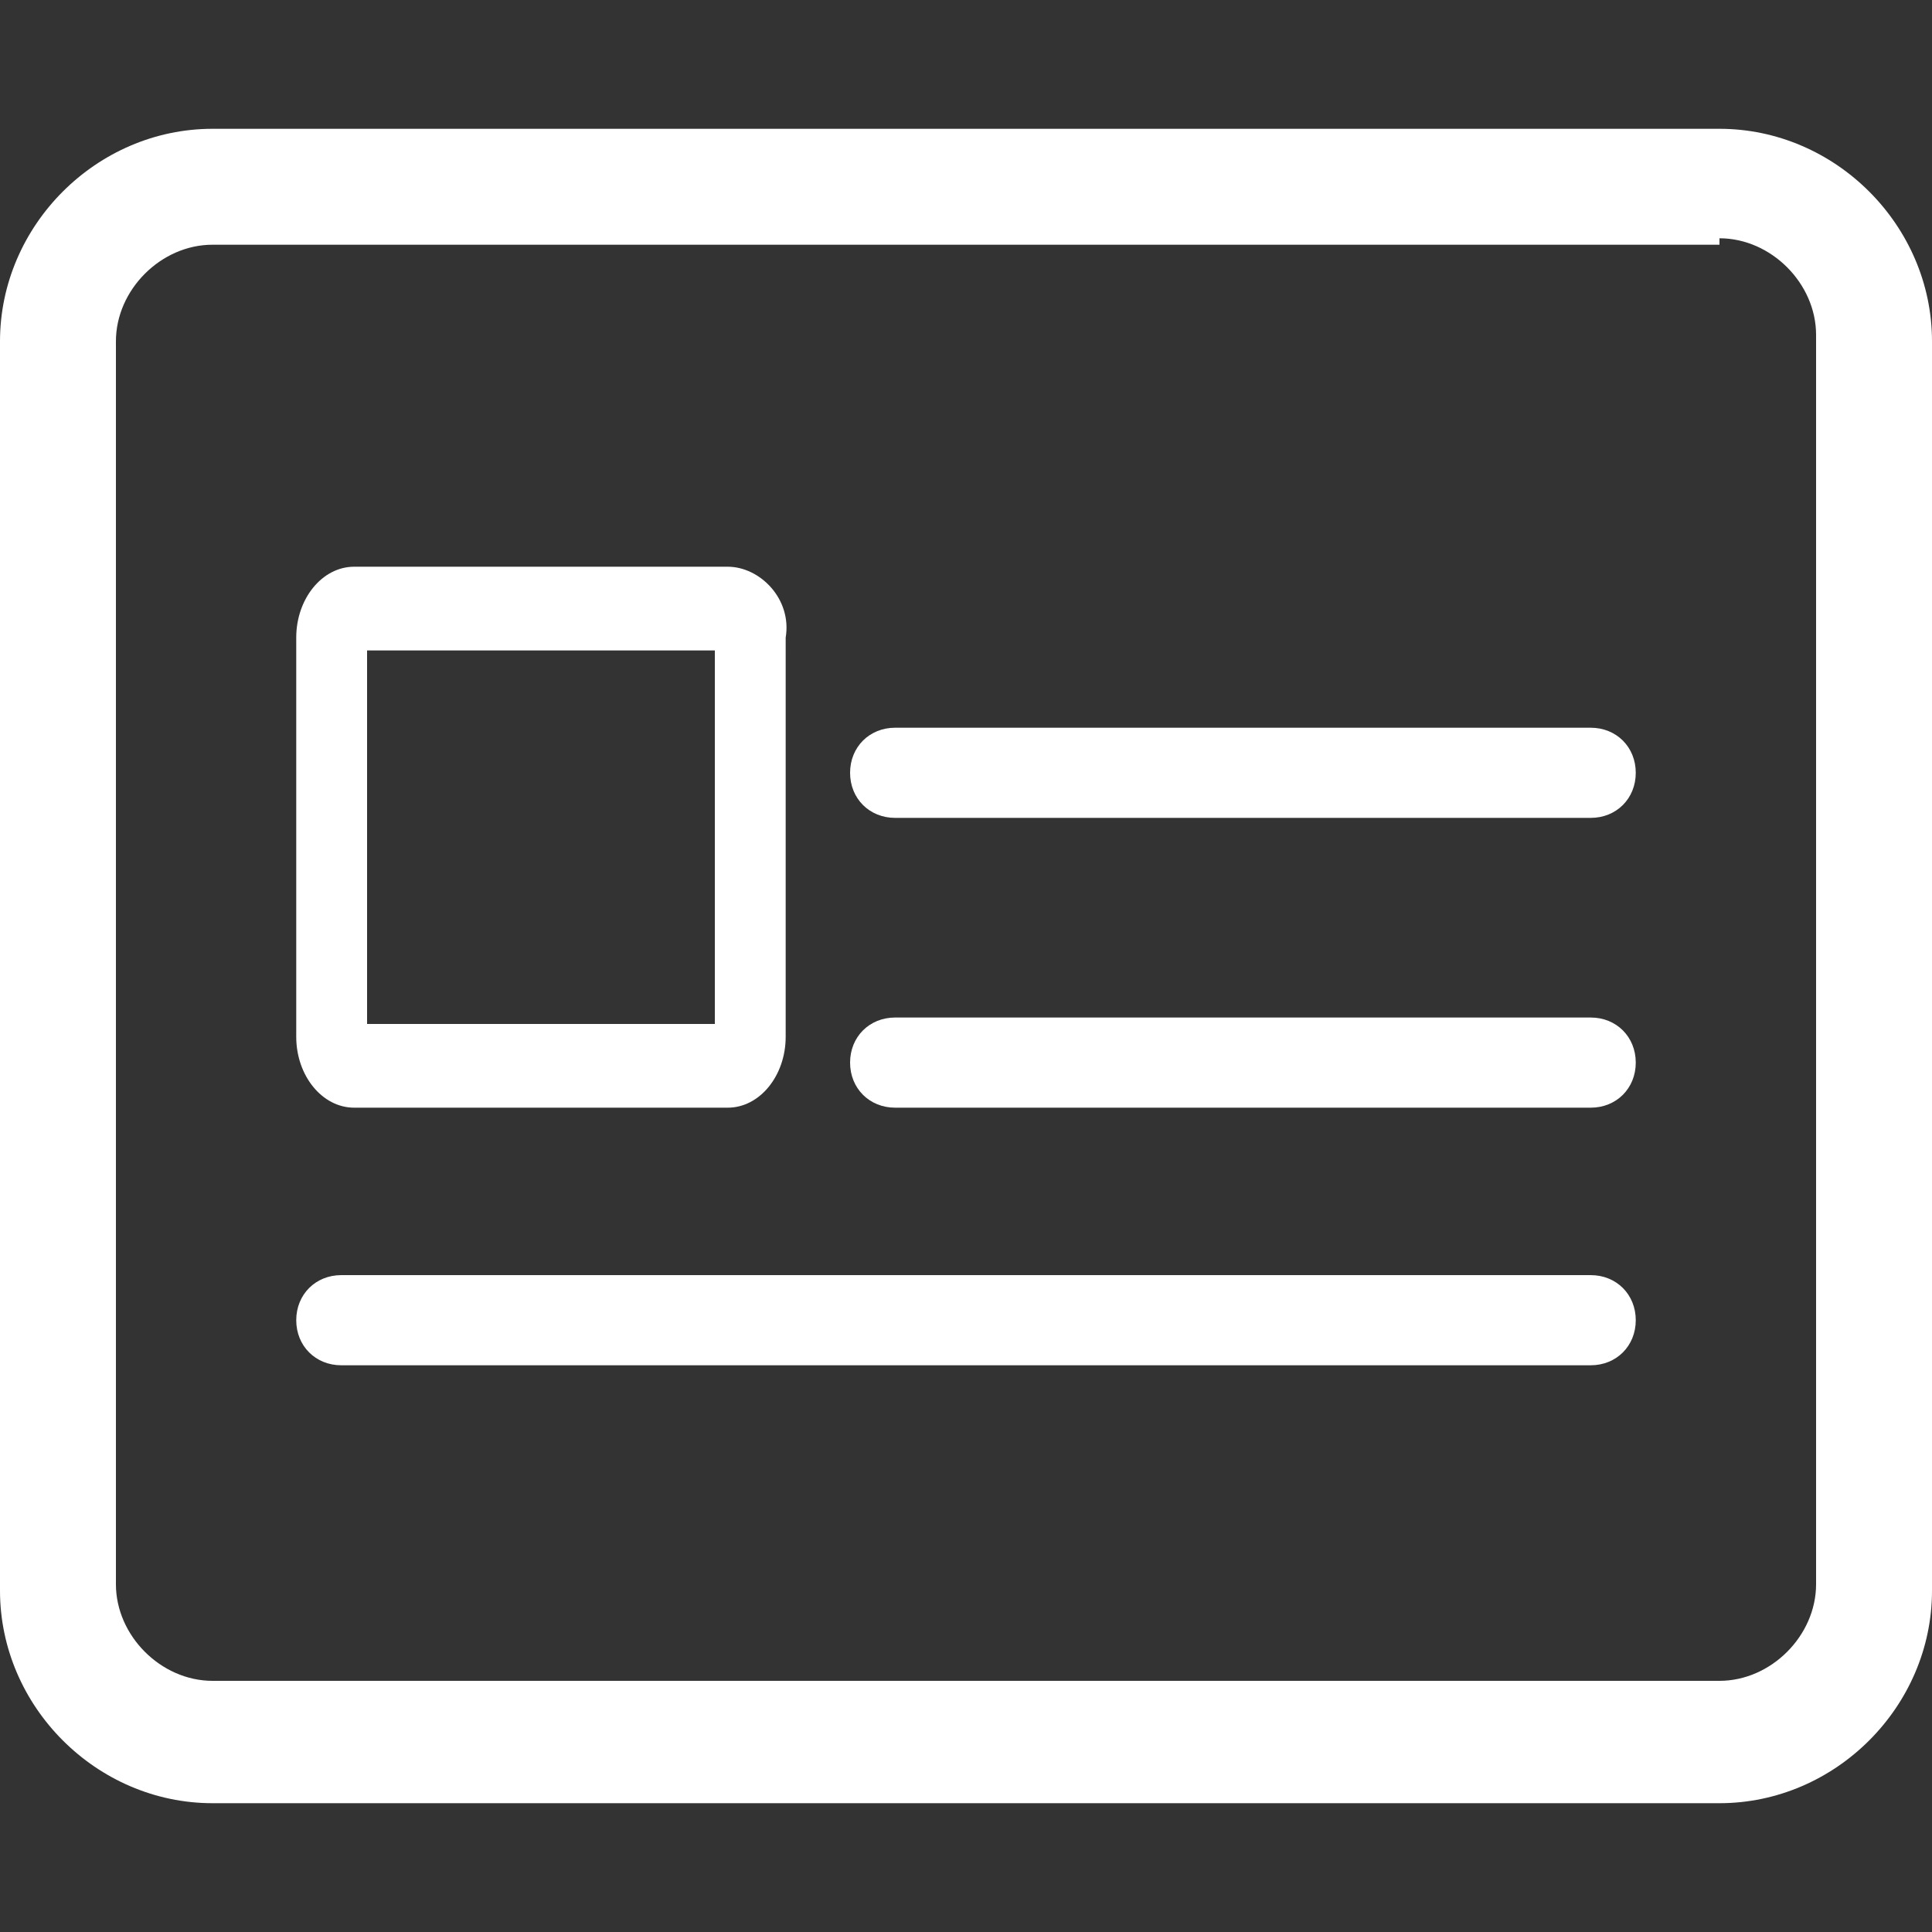 <svg xmlns="http://www.w3.org/2000/svg" xmlns:xlink="http://www.w3.org/1999/xlink" viewBox="0 0 30 30"><rect x="0" y="0" width="30" height="30" style="fill:#333333;stroke:none;opacity:1;fill-opacity:1"/><style>*{fill:#fff;}</style><path d="M11.1,10.1v5.8H5.7v-5.8H11.1 M11.3,8.8H5.5C5,8.8,4.6,9.3,4.6,9.9v6.2c0,0.6,0.4,1.1,0.9,1.1h5.8 c0.5,0,0.9-0.5,0.9-1.1V9.9C12.3,9.3,11.8,8.8,11.3,8.8L11.3,8.8z"/><path d="M24.7,12.7H13.9c-0.4,0-0.7-0.3-0.7-0.7s0.3-0.7,0.7-0.7h10.8c0.4,0,0.7,0.3,0.7,0.7S25.1,12.7,24.7,12.7z"/><path d="M24.7,17.2H13.9c-0.4,0-0.7-0.3-0.7-0.7s0.3-0.7,0.7-0.7h10.8c0.4,0,0.7,0.3,0.7,0.7S25.1,17.2,24.7,17.2z"/><path d="M24.7,21.2H5.3c-0.4,0-0.7-0.3-0.7-0.7s0.3-0.7,0.7-0.7h19.4c0.4,0,0.7,0.3,0.7,0.7S25.1,21.2,24.7,21.2z"/><path d="M26.7,3.7c0.8,0,1.5,0.7,1.5,1.5v19.4c0,0.8-0.7,1.5-1.5,1.5H3.3c-0.8,0-1.5-0.7-1.5-1.5V5.3	c0-0.8,0.7-1.5,1.5-1.5H26.7 M26.7,2H3.3C1.5,2,0,3.5,0,5.3v19.4C0,26.5,1.5,28,3.3,28h23.4c1.8,0,3.3-1.5,3.3-3.3V5.3 C30,3.5,28.5,2,26.7,2L26.7,2z"/></svg>
